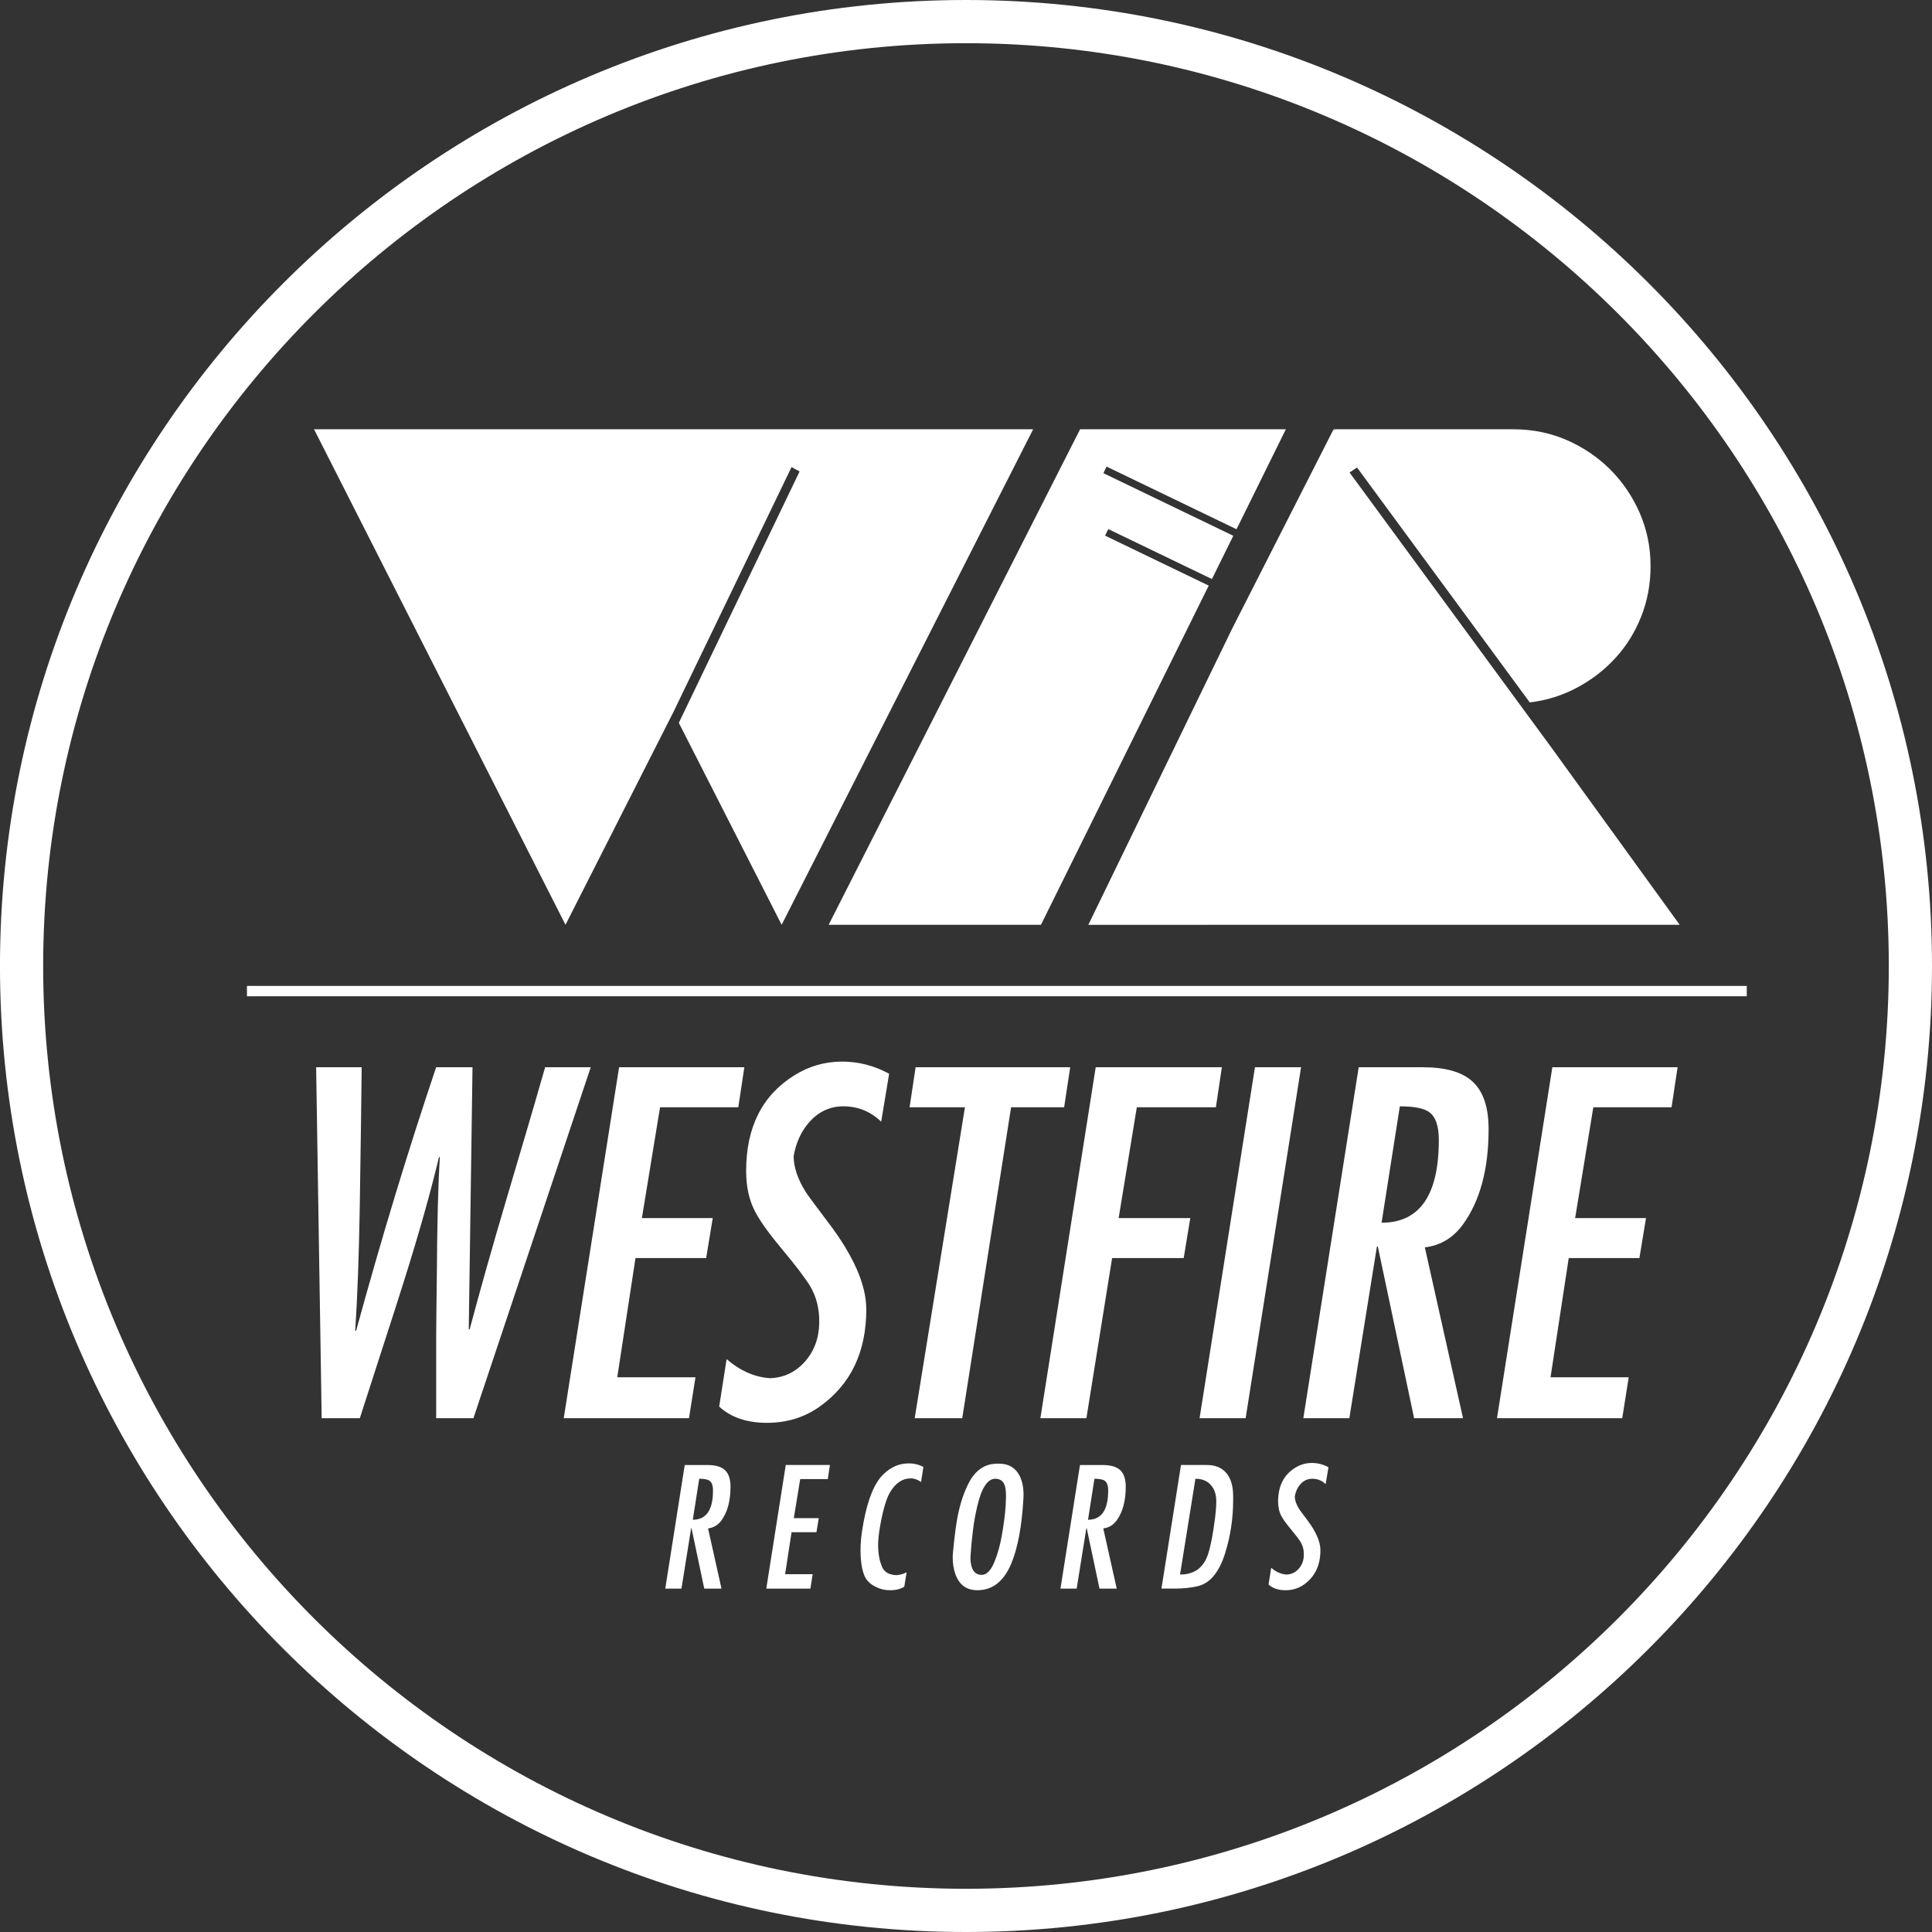 <?xml version="1.0" encoding="utf-8"?>
<!-- Generator: Adobe Illustrator 15.0.0, SVG Export Plug-In . SVG Version: 6.00 Build 0)  -->
<!DOCTYPE svg PUBLIC "-//W3C//DTD SVG 1.1//EN" "http://www.w3.org/Graphics/SVG/1.1/DTD/svg11.dtd">
<svg version="1.1" id="Layer_1" xmlns="http://www.w3.org/2000/svg" xmlns:xlink="http://www.w3.org/1999/xlink" x="0px" y="0px"
	 width="100px" height="100px" viewBox="0 0 100 100" enable-background="new 0 0 100 100" xml:space="preserve">
<rect x="0" y="0" width="100" height="100" fill="#333333" stroke="none"/>
<polygon fill="#FFFFFF" points="53.476,22.218 40.458,47.867 35.136,37.415 41.387,24.402 40.97,24.176 34.848,36.87 29.27,47.867 
	16.254,22.218 42.285,22.218 "/>
<path fill="#FFFFFF" d="M69.051,47.867h8.365h1.157h8.367l-6.637-9.17L69.852,24.456l0.388-0.258l8.941,12.159
	c0.878-0.106,1.696-0.362,2.455-0.77c0.758-0.405,1.42-0.917,1.985-1.537c0.567-0.619,1.011-1.337,1.331-2.147
	c0.321-0.813,0.481-1.678,0.481-2.597c0-0.984-0.188-1.901-0.562-2.757c-0.374-0.854-0.882-1.603-1.521-2.243
	c-0.642-0.642-1.392-1.148-2.244-1.524c-0.855-0.371-1.774-0.562-2.758-0.562h-9.298v0.077l-0.025-0.077l-5.248,10.317
	l-7.445,15.332"/>
<polyline fill="#FFFFFF" points="53.88,47.867 62.563,30.311 57.199,27.725 57.363,27.385 62.729,29.972 63.835,27.732 
	57.111,24.491 57.275,24.15 64.002,27.394 66.556,22.218 55.906,22.218 42.891,47.867 "/>
<path fill="#FFFFFF" d="M16.65,73.405l-0.287-18.164h2.358c-0.004,0.278-0.017,1.224-0.035,2.842l-0.064,4.348
	c-0.041,2.5-0.118,4.649-0.236,6.447h0.047c1.317-4.809,2.697-9.354,4.142-13.637h1.882l-0.194,13.564h0.047
	c0.533-2.004,1.176-4.28,1.931-6.828l1.017-3.441c0.27-0.913,0.59-2.013,0.958-3.295h2.36l-6.071,18.164h-1.929V69.26
	c0-0.24,0.004-0.681,0.011-1.331c0.012-0.775,0.018-1.395,0.023-1.858c0.016-2.729,0.068-4.79,0.158-6.181h-0.046
	c-0.44,1.848-1.045,3.983-1.812,6.415c-0.305,0.977-0.672,2.116-1.099,3.426l-1.186,3.675H16.65z"/>
<polygon fill="#FFFFFF" points="32.044,55.241 38.527,55.241 38.214,57.313 34.164,57.313 33.224,63.048 36.891,63.048 
	36.55,65.118 32.893,65.118 31.949,71.289 35.998,71.289 35.662,73.405 29.179,73.405 "/>
<path fill="#FFFFFF" d="M37.609,70.348c0.698,0.602,1.445,0.933,2.242,0.987c0.716-0.023,1.318-0.307,1.805-0.851
	c0.486-0.546,0.735-1.219,0.748-2.02c0.012-0.709-0.143-1.336-0.466-1.882c-0.255-0.424-0.736-1.057-1.441-1.9
	c-0.662-0.793-1.129-1.437-1.395-1.935c-0.322-0.597-0.482-1.309-0.482-2.137c0-2.265,0.832-3.915,2.494-4.951
	c0.762-0.476,1.585-0.711,2.472-0.711c0.851,0,1.663,0.208,2.435,0.628l-0.411,2.482c-0.554-0.53-1.205-0.795-1.953-0.795
	c-0.687,0-1.269,0.265-1.749,0.795c-0.428,0.475-0.704,1.068-0.829,1.782c0,0.565,0.204,1.177,0.612,1.835
	c0.095,0.157,0.485,0.686,1.171,1.589c1.318,1.735,1.977,3.238,1.977,4.505c0,2.22-0.81,3.903-2.43,5.047
	c-0.786,0.554-1.688,0.829-2.708,0.829c-1.039,0-1.865-0.278-2.477-0.841L37.609,70.348z"/>
<polygon fill="#FFFFFF" points="47.392,55.241 55.393,55.241 55.08,57.313 52.334,57.313 49.806,73.405 47.345,73.405 
	49.945,57.313 47.08,57.313 "/>
<polygon fill="#FFFFFF" points="56.714,55.241 63.244,55.241 62.934,57.313 58.841,57.313 57.901,63.048 61.609,63.048 
	61.268,65.118 57.563,65.118 56.232,73.405 53.85,73.405 "/>
<polygon fill="#FFFFFF" points="67.343,55.241 64.474,73.405 62.09,73.405 64.956,55.241 "/>
<path fill="#FFFFFF" d="M67.46,73.405l2.866-18.164h3.33c1.159,0,2.009,0.241,2.546,0.725c0.564,0.506,0.848,1.331,0.848,2.476
	c0,2.083-0.448,3.733-1.341,4.953c-0.499,0.679-1.153,1.07-1.959,1.17l1.976,8.841h-2.532l-1.878-8.887h-0.047l-1.427,8.887H67.46z
	 M71.51,63.288c1.976,0,2.963-1.428,2.963-4.288c0-0.716-0.164-1.195-0.493-1.434c-0.27-0.2-0.777-0.302-1.525-0.302L71.51,63.288z"
	/>
<polygon fill="#FFFFFF" points="80.349,55.241 86.832,55.241 86.519,57.313 82.47,57.313 81.529,63.048 85.197,63.048 
	84.855,65.118 81.197,65.118 80.255,71.289 84.302,71.289 83.967,73.405 77.484,73.405 "/>
<path fill="#FFFFFF" d="M34.434,82.226l1.008-6.397h1.173c0.409,0,0.708,0.085,0.897,0.254c0.199,0.176,0.299,0.47,0.299,0.873
	c0,0.731-0.158,1.313-0.472,1.745c-0.177,0.236-0.406,0.375-0.69,0.41l0.695,3.115h-0.892l-0.661-3.131h-0.017l-0.502,3.131H34.434z
	 M35.859,78.662c0.696,0,1.045-0.504,1.045-1.512c0-0.252-0.058-0.421-0.175-0.504c-0.095-0.07-0.273-0.106-0.537-0.106
	L35.859,78.662z"/>
<polygon fill="#FFFFFF" points="40.671,75.828 42.956,75.828 42.847,76.558 41.418,76.558 41.088,78.578 42.38,78.578 
	42.259,79.307 40.971,79.307 40.638,81.48 42.064,81.48 41.946,82.226 39.663,82.226 "/>
<path fill="#FFFFFF" d="M47.794,75.929l-0.12,0.781c-0.168-0.125-0.349-0.189-0.542-0.189c-0.421,0-0.775,0.239-1.062,0.715
	c-0.189,0.319-0.358,0.884-0.505,1.692c-0.082,0.458-0.121,0.832-0.114,1.126c0.01,0.412,0.081,0.765,0.211,1.061
	c0.116,0.262,0.361,0.401,0.738,0.416c0.208-0.019,0.384-0.07,0.527-0.152l-0.12,0.747c-0.195,0.124-0.44,0.185-0.738,0.185
	c-0.269,0-0.521-0.061-0.758-0.183c-0.245-0.125-0.42-0.286-0.523-0.479c-0.157-0.292-0.239-0.751-0.248-1.373
	c-0.005-0.421,0.048-0.93,0.165-1.525c0.224-1.188,0.564-2.002,1.016-2.44c0.39-0.378,0.826-0.566,1.31-0.566
	C47.307,75.743,47.561,75.805,47.794,75.929"/>
<path fill="#FFFFFF" d="M49.321,80.401c0.079-0.833,0.16-1.465,0.242-1.89c0.136-0.697,0.335-1.295,0.602-1.796
	c0.272-0.514,0.644-0.82,1.117-0.925c0.103-0.021,0.243-0.031,0.424-0.031c0.442,0,0.774,0.165,0.993,0.498
	c0.188,0.285,0.28,0.662,0.28,1.129c0,0.035-0.003,0.101-0.008,0.195c-0.084,1.427-0.291,2.541-0.623,3.338
	c-0.387,0.927-0.971,1.39-1.754,1.39c-0.571,0-0.953-0.28-1.148-0.845c-0.088-0.254-0.133-0.532-0.133-0.835
	C49.312,80.537,49.315,80.46,49.321,80.401 M50.246,80.384c-0.002,0.069-0.007,0.162-0.017,0.28
	c0.017,0.568,0.213,0.852,0.585,0.851c0.253-0.003,0.469-0.22,0.646-0.645c0.179-0.425,0.314-0.911,0.406-1.458
	c0.099-0.578,0.161-1.073,0.187-1.48c0.002-0.045,0.005-0.124,0.009-0.234c0.005-0.105,0.008-0.182,0.008-0.233
	c0-0.283-0.025-0.489-0.078-0.616c-0.083-0.206-0.243-0.308-0.48-0.308c-0.403,0-0.717,0.488-0.939,1.466
	c-0.096,0.413-0.167,0.817-0.214,1.213C50.3,79.709,50.262,80.1,50.246,80.384"/>
<path fill="#FFFFFF" d="M54.89,82.226l1.009-6.397h1.173c0.409,0,0.708,0.085,0.897,0.254c0.199,0.176,0.299,0.47,0.299,0.873
	c0,0.731-0.157,1.313-0.473,1.745c-0.175,0.236-0.405,0.375-0.69,0.41l0.696,3.115h-0.892l-0.662-3.131H56.23l-0.502,3.131H54.89z
	 M56.316,78.662c0.695,0,1.043-0.504,1.043-1.512c0-0.252-0.058-0.421-0.174-0.504c-0.095-0.07-0.274-0.106-0.537-0.106
	L56.316,78.662z"/>
<path fill="#FFFFFF" d="M61.128,75.828h1.341c0.428,0,0.759,0.134,0.994,0.402c0.243,0.279,0.365,0.685,0.365,1.218v0.194
	c0,0.967-0.143,1.893-0.425,2.781c-0.31,0.97-0.78,1.531-1.412,1.679c-0.354,0.082-0.74,0.123-1.16,0.123h-0.714L61.128,75.828z
	 M61.875,76.54l-0.796,4.958c0.745,0,1.229-0.36,1.458-1.079c0.129-0.406,0.244-1.001,0.346-1.787
	c0.047-0.364,0.071-0.674,0.071-0.929c0-0.348-0.093-0.625-0.277-0.835C62.484,76.648,62.217,76.54,61.875,76.54"/>
<path fill="#FFFFFF" d="M65.797,81.149c0.246,0.212,0.509,0.328,0.79,0.349c0.252-0.009,0.465-0.109,0.637-0.302
	c0.171-0.192,0.259-0.429,0.262-0.711c0.006-0.251-0.049-0.471-0.162-0.663c-0.09-0.148-0.26-0.372-0.509-0.67
	c-0.233-0.279-0.397-0.507-0.491-0.681c-0.113-0.21-0.17-0.462-0.17-0.753c0-0.799,0.294-1.38,0.88-1.744
	c0.267-0.167,0.557-0.252,0.87-0.252c0.3,0,0.585,0.075,0.857,0.222l-0.146,0.875c-0.194-0.187-0.424-0.279-0.687-0.279
	c-0.243,0-0.448,0.093-0.617,0.279c-0.15,0.167-0.247,0.377-0.292,0.629c0,0.199,0.072,0.413,0.216,0.645
	c0.033,0.057,0.171,0.243,0.413,0.561c0.464,0.611,0.696,1.142,0.696,1.588c0,0.78-0.286,1.374-0.856,1.777
	c-0.276,0.194-0.595,0.291-0.953,0.291c-0.366,0-0.657-0.099-0.874-0.295L65.797,81.149z"/>
<rect x="12.782" y="51.031" fill="#FFFFFF" width="77.63" height="0.536"/>
<path fill="#FFFFFF" d="M50,100C22.429,100-0.001,77.57-0.001,50c0-27.571,22.43-50,50.001-50c27.57,0,50,22.429,50,50
	C100.001,77.57,77.57,100,50,100 M50,2.236C23.662,2.236,2.234,23.662,2.234,50c0,26.336,21.428,47.763,47.766,47.763
	c26.337,0,47.764-21.427,47.764-47.763C97.765,23.662,76.338,2.236,50,2.236"/>
</svg>
